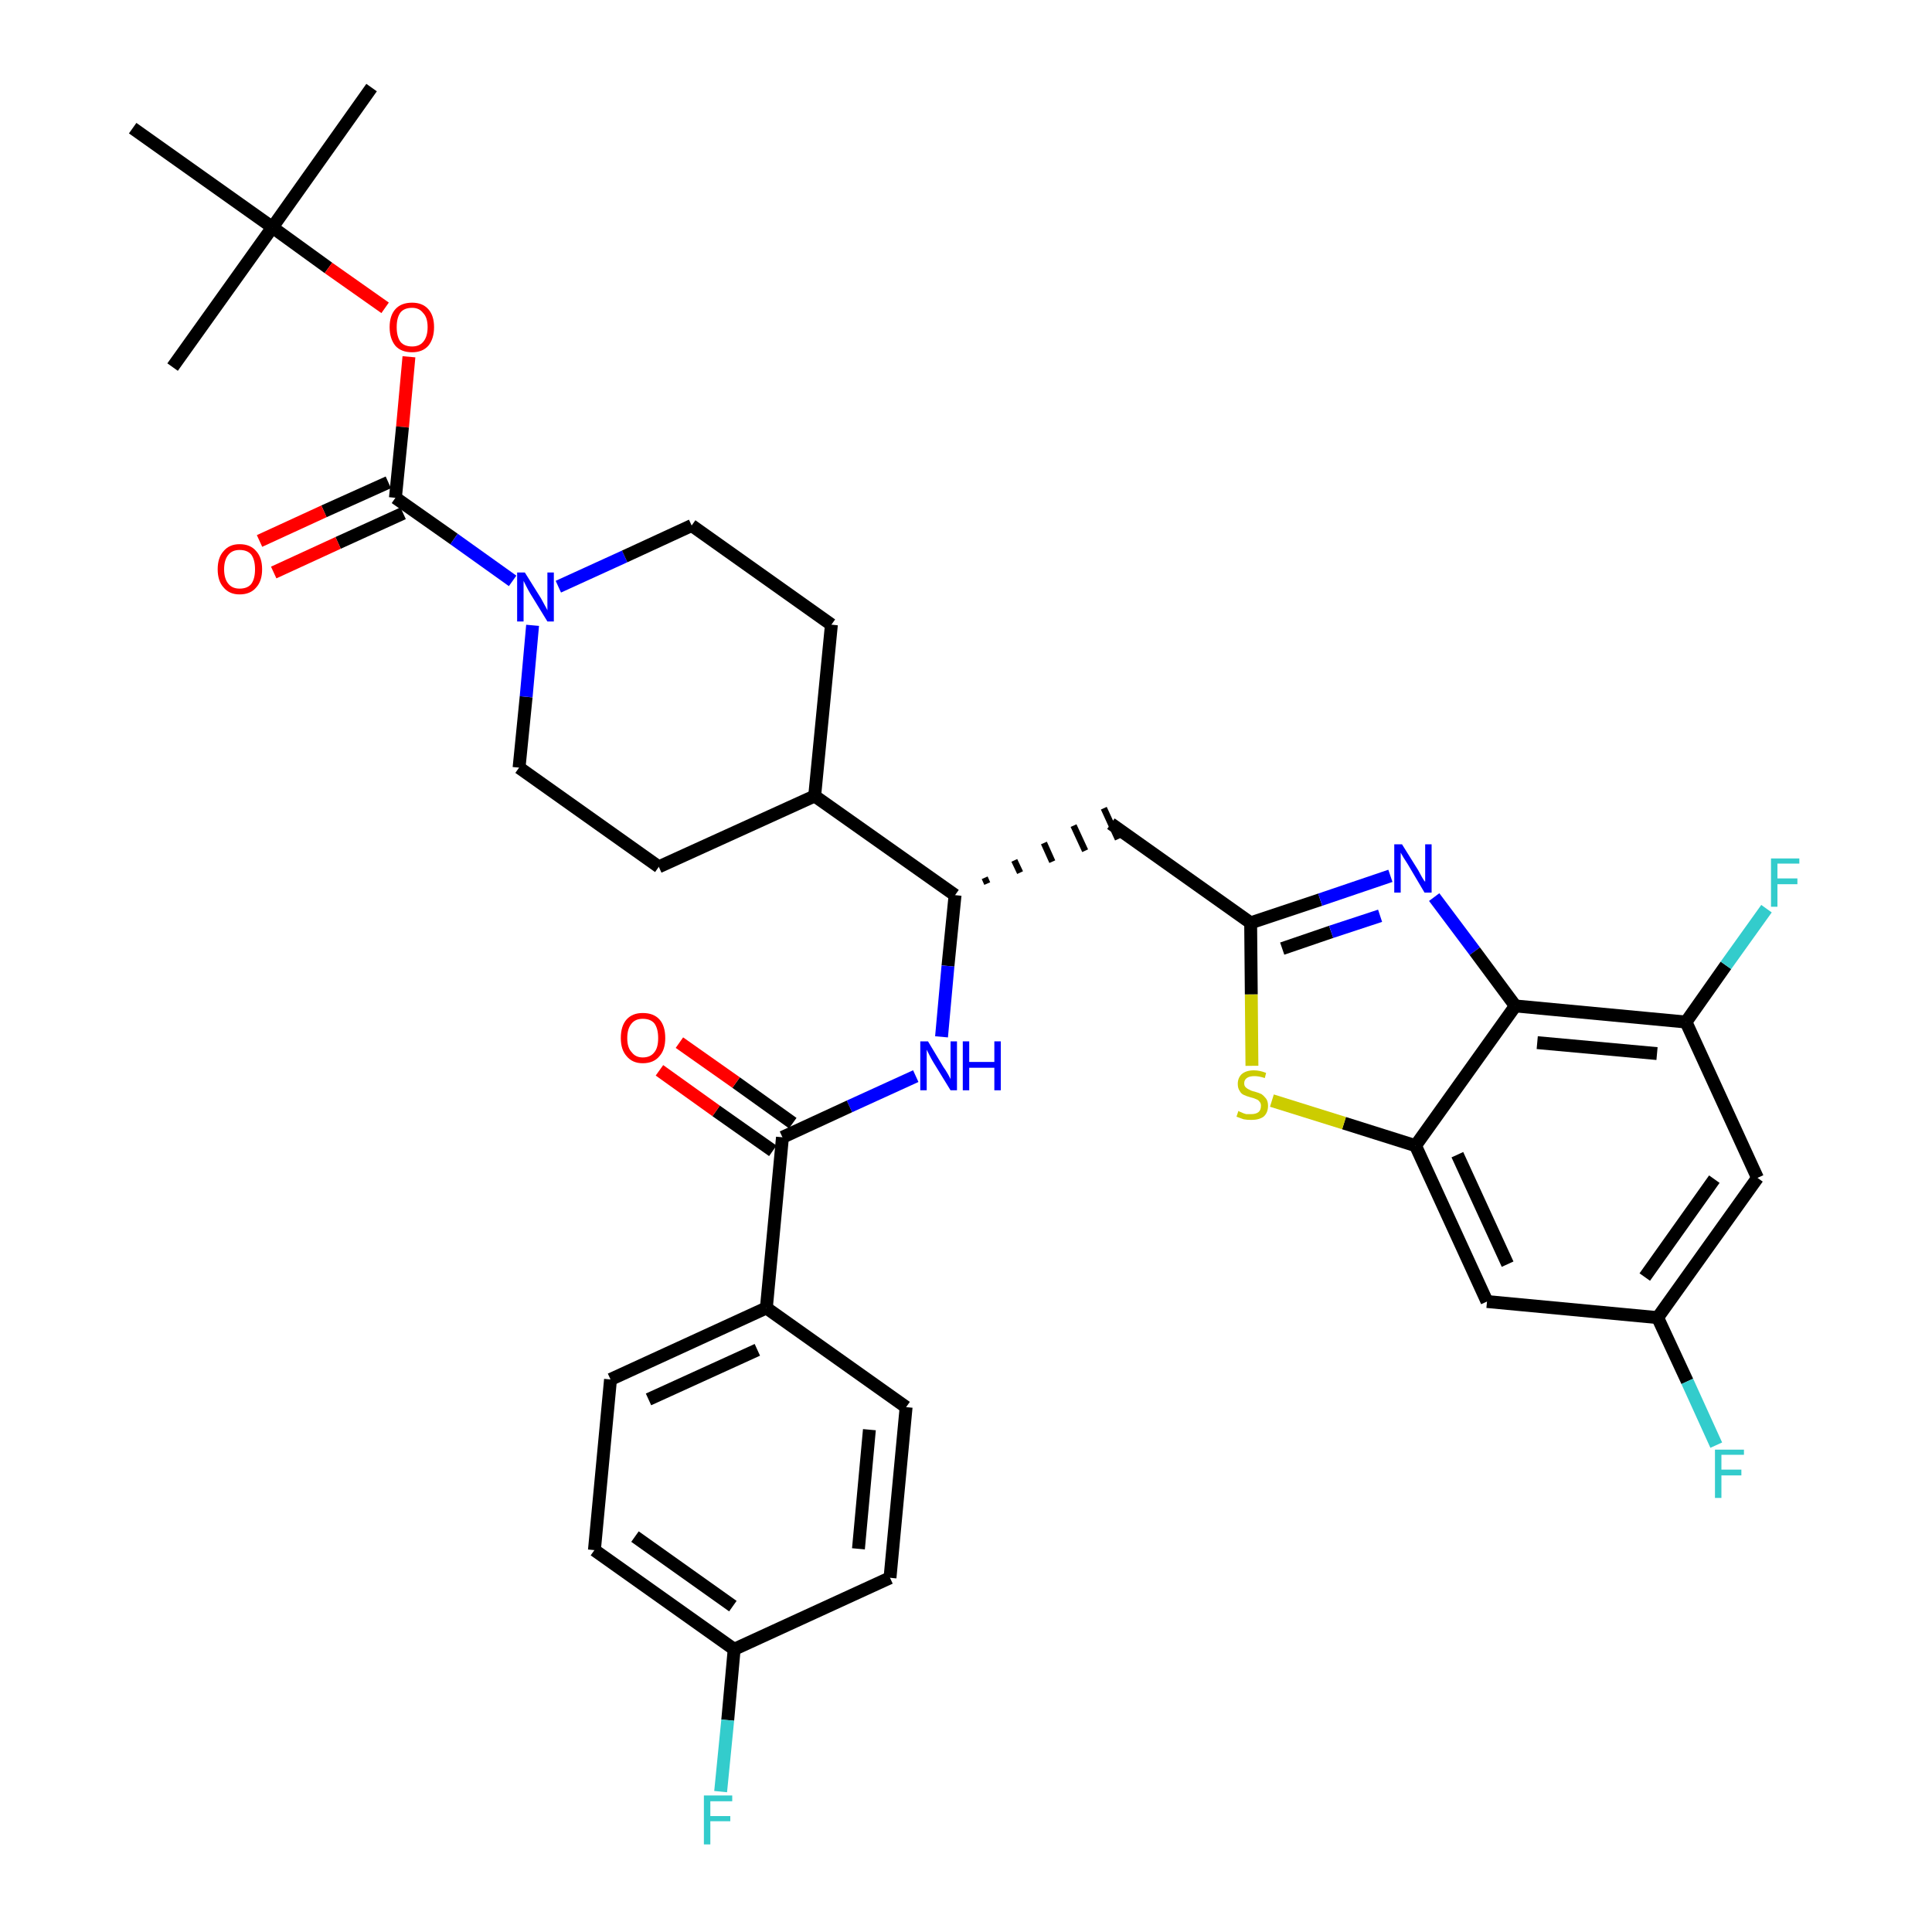 <?xml version='1.0' encoding='iso-8859-1'?>
<svg version='1.1' baseProfile='full'
              xmlns='http://www.w3.org/2000/svg'
                      xmlns:rdkit='http://www.rdkit.org/xml'
                      xmlns:xlink='http://www.w3.org/1999/xlink'
                  xml:space='preserve'
width='300px' height='300px' viewBox='0 0 300 300'>
<!-- END OF HEADER -->
<path class='bond-0 atom-0 atom-1' d='M 57.7,13.6 L 42.3,35.3' style='fill:none;fill-rule:evenodd;stroke:#000000;stroke-width:2.0px;stroke-linecap:butt;stroke-linejoin:miter;stroke-opacity:1' />
<path class='bond-1 atom-1 atom-2' d='M 42.3,35.3 L 26.8,57.0' style='fill:none;fill-rule:evenodd;stroke:#000000;stroke-width:2.0px;stroke-linecap:butt;stroke-linejoin:miter;stroke-opacity:1' />
<path class='bond-2 atom-1 atom-3' d='M 42.3,35.3 L 20.6,19.9' style='fill:none;fill-rule:evenodd;stroke:#000000;stroke-width:2.0px;stroke-linecap:butt;stroke-linejoin:miter;stroke-opacity:1' />
<path class='bond-3 atom-1 atom-4' d='M 42.3,35.3 L 51.0,41.6' style='fill:none;fill-rule:evenodd;stroke:#000000;stroke-width:2.0px;stroke-linecap:butt;stroke-linejoin:miter;stroke-opacity:1' />
<path class='bond-3 atom-1 atom-4' d='M 51.0,41.6 L 59.8,47.8' style='fill:none;fill-rule:evenodd;stroke:#FF0000;stroke-width:2.0px;stroke-linecap:butt;stroke-linejoin:miter;stroke-opacity:1' />
<path class='bond-4 atom-4 atom-5' d='M 63.5,55.4 L 62.5,66.3' style='fill:none;fill-rule:evenodd;stroke:#FF0000;stroke-width:2.0px;stroke-linecap:butt;stroke-linejoin:miter;stroke-opacity:1' />
<path class='bond-4 atom-4 atom-5' d='M 62.5,66.3 L 61.4,77.3' style='fill:none;fill-rule:evenodd;stroke:#000000;stroke-width:2.0px;stroke-linecap:butt;stroke-linejoin:miter;stroke-opacity:1' />
<path class='bond-5 atom-5 atom-6' d='M 60.3,74.9 L 50.3,79.4' style='fill:none;fill-rule:evenodd;stroke:#000000;stroke-width:2.0px;stroke-linecap:butt;stroke-linejoin:miter;stroke-opacity:1' />
<path class='bond-5 atom-5 atom-6' d='M 50.3,79.4 L 40.3,84.0' style='fill:none;fill-rule:evenodd;stroke:#FF0000;stroke-width:2.0px;stroke-linecap:butt;stroke-linejoin:miter;stroke-opacity:1' />
<path class='bond-5 atom-5 atom-6' d='M 62.6,79.7 L 52.5,84.3' style='fill:none;fill-rule:evenodd;stroke:#000000;stroke-width:2.0px;stroke-linecap:butt;stroke-linejoin:miter;stroke-opacity:1' />
<path class='bond-5 atom-5 atom-6' d='M 52.5,84.3 L 42.5,88.9' style='fill:none;fill-rule:evenodd;stroke:#FF0000;stroke-width:2.0px;stroke-linecap:butt;stroke-linejoin:miter;stroke-opacity:1' />
<path class='bond-6 atom-5 atom-7' d='M 61.4,77.3 L 70.5,83.7' style='fill:none;fill-rule:evenodd;stroke:#000000;stroke-width:2.0px;stroke-linecap:butt;stroke-linejoin:miter;stroke-opacity:1' />
<path class='bond-6 atom-5 atom-7' d='M 70.5,83.7 L 79.6,90.2' style='fill:none;fill-rule:evenodd;stroke:#0000FF;stroke-width:2.0px;stroke-linecap:butt;stroke-linejoin:miter;stroke-opacity:1' />
<path class='bond-7 atom-7 atom-8' d='M 86.7,91.1 L 97.0,86.4' style='fill:none;fill-rule:evenodd;stroke:#0000FF;stroke-width:2.0px;stroke-linecap:butt;stroke-linejoin:miter;stroke-opacity:1' />
<path class='bond-7 atom-7 atom-8' d='M 97.0,86.4 L 107.4,81.6' style='fill:none;fill-rule:evenodd;stroke:#000000;stroke-width:2.0px;stroke-linecap:butt;stroke-linejoin:miter;stroke-opacity:1' />
<path class='bond-35 atom-35 atom-7' d='M 80.6,119.2 L 81.7,108.2' style='fill:none;fill-rule:evenodd;stroke:#000000;stroke-width:2.0px;stroke-linecap:butt;stroke-linejoin:miter;stroke-opacity:1' />
<path class='bond-35 atom-35 atom-7' d='M 81.7,108.2 L 82.7,97.1' style='fill:none;fill-rule:evenodd;stroke:#0000FF;stroke-width:2.0px;stroke-linecap:butt;stroke-linejoin:miter;stroke-opacity:1' />
<path class='bond-8 atom-8 atom-9' d='M 107.4,81.6 L 129.1,97.0' style='fill:none;fill-rule:evenodd;stroke:#000000;stroke-width:2.0px;stroke-linecap:butt;stroke-linejoin:miter;stroke-opacity:1' />
<path class='bond-9 atom-9 atom-10' d='M 129.1,97.0 L 126.5,123.6' style='fill:none;fill-rule:evenodd;stroke:#000000;stroke-width:2.0px;stroke-linecap:butt;stroke-linejoin:miter;stroke-opacity:1' />
<path class='bond-10 atom-10 atom-11' d='M 126.5,123.6 L 148.3,139.0' style='fill:none;fill-rule:evenodd;stroke:#000000;stroke-width:2.0px;stroke-linecap:butt;stroke-linejoin:miter;stroke-opacity:1' />
<path class='bond-33 atom-10 atom-34' d='M 126.5,123.6 L 102.3,134.6' style='fill:none;fill-rule:evenodd;stroke:#000000;stroke-width:2.0px;stroke-linecap:butt;stroke-linejoin:miter;stroke-opacity:1' />
<path class='bond-11 atom-11 atom-12' d='M 153.3,137.2 L 152.9,136.3' style='fill:none;fill-rule:evenodd;stroke:#000000;stroke-width:1.0px;stroke-linecap:butt;stroke-linejoin:miter;stroke-opacity:1' />
<path class='bond-11 atom-11 atom-12' d='M 158.4,135.5 L 157.5,133.6' style='fill:none;fill-rule:evenodd;stroke:#000000;stroke-width:1.0px;stroke-linecap:butt;stroke-linejoin:miter;stroke-opacity:1' />
<path class='bond-11 atom-11 atom-12' d='M 163.4,133.8 L 162.1,130.9' style='fill:none;fill-rule:evenodd;stroke:#000000;stroke-width:1.0px;stroke-linecap:butt;stroke-linejoin:miter;stroke-opacity:1' />
<path class='bond-11 atom-11 atom-12' d='M 168.5,132.1 L 166.7,128.2' style='fill:none;fill-rule:evenodd;stroke:#000000;stroke-width:1.0px;stroke-linecap:butt;stroke-linejoin:miter;stroke-opacity:1' />
<path class='bond-11 atom-11 atom-12' d='M 173.6,130.3 L 171.4,125.5' style='fill:none;fill-rule:evenodd;stroke:#000000;stroke-width:1.0px;stroke-linecap:butt;stroke-linejoin:miter;stroke-opacity:1' />
<path class='bond-23 atom-11 atom-24' d='M 148.3,139.0 L 147.2,150.0' style='fill:none;fill-rule:evenodd;stroke:#000000;stroke-width:2.0px;stroke-linecap:butt;stroke-linejoin:miter;stroke-opacity:1' />
<path class='bond-23 atom-11 atom-24' d='M 147.2,150.0 L 146.2,161.0' style='fill:none;fill-rule:evenodd;stroke:#0000FF;stroke-width:2.0px;stroke-linecap:butt;stroke-linejoin:miter;stroke-opacity:1' />
<path class='bond-12 atom-12 atom-13' d='M 172.5,127.9 L 194.2,143.3' style='fill:none;fill-rule:evenodd;stroke:#000000;stroke-width:2.0px;stroke-linecap:butt;stroke-linejoin:miter;stroke-opacity:1' />
<path class='bond-13 atom-13 atom-14' d='M 194.2,143.3 L 205.0,139.7' style='fill:none;fill-rule:evenodd;stroke:#000000;stroke-width:2.0px;stroke-linecap:butt;stroke-linejoin:miter;stroke-opacity:1' />
<path class='bond-13 atom-13 atom-14' d='M 205.0,139.7 L 215.9,136.0' style='fill:none;fill-rule:evenodd;stroke:#0000FF;stroke-width:2.0px;stroke-linecap:butt;stroke-linejoin:miter;stroke-opacity:1' />
<path class='bond-13 atom-13 atom-14' d='M 199.1,147.3 L 206.7,144.7' style='fill:none;fill-rule:evenodd;stroke:#000000;stroke-width:2.0px;stroke-linecap:butt;stroke-linejoin:miter;stroke-opacity:1' />
<path class='bond-13 atom-13 atom-14' d='M 206.7,144.7 L 214.3,142.2' style='fill:none;fill-rule:evenodd;stroke:#0000FF;stroke-width:2.0px;stroke-linecap:butt;stroke-linejoin:miter;stroke-opacity:1' />
<path class='bond-36 atom-23 atom-13' d='M 194.4,165.5 L 194.3,154.4' style='fill:none;fill-rule:evenodd;stroke:#CCCC00;stroke-width:2.0px;stroke-linecap:butt;stroke-linejoin:miter;stroke-opacity:1' />
<path class='bond-36 atom-23 atom-13' d='M 194.3,154.4 L 194.2,143.3' style='fill:none;fill-rule:evenodd;stroke:#000000;stroke-width:2.0px;stroke-linecap:butt;stroke-linejoin:miter;stroke-opacity:1' />
<path class='bond-14 atom-14 atom-15' d='M 222.7,139.3 L 229.0,147.7' style='fill:none;fill-rule:evenodd;stroke:#0000FF;stroke-width:2.0px;stroke-linecap:butt;stroke-linejoin:miter;stroke-opacity:1' />
<path class='bond-14 atom-14 atom-15' d='M 229.0,147.7 L 235.3,156.2' style='fill:none;fill-rule:evenodd;stroke:#000000;stroke-width:2.0px;stroke-linecap:butt;stroke-linejoin:miter;stroke-opacity:1' />
<path class='bond-15 atom-15 atom-16' d='M 235.3,156.2 L 261.8,158.7' style='fill:none;fill-rule:evenodd;stroke:#000000;stroke-width:2.0px;stroke-linecap:butt;stroke-linejoin:miter;stroke-opacity:1' />
<path class='bond-15 atom-15 atom-16' d='M 238.7,161.9 L 257.3,163.6' style='fill:none;fill-rule:evenodd;stroke:#000000;stroke-width:2.0px;stroke-linecap:butt;stroke-linejoin:miter;stroke-opacity:1' />
<path class='bond-38 atom-22 atom-15' d='M 219.8,177.9 L 235.3,156.2' style='fill:none;fill-rule:evenodd;stroke:#000000;stroke-width:2.0px;stroke-linecap:butt;stroke-linejoin:miter;stroke-opacity:1' />
<path class='bond-16 atom-16 atom-17' d='M 261.8,158.7 L 268.0,149.9' style='fill:none;fill-rule:evenodd;stroke:#000000;stroke-width:2.0px;stroke-linecap:butt;stroke-linejoin:miter;stroke-opacity:1' />
<path class='bond-16 atom-16 atom-17' d='M 268.0,149.9 L 274.3,141.1' style='fill:none;fill-rule:evenodd;stroke:#33CCCC;stroke-width:2.0px;stroke-linecap:butt;stroke-linejoin:miter;stroke-opacity:1' />
<path class='bond-17 atom-16 atom-18' d='M 261.8,158.7 L 272.9,182.9' style='fill:none;fill-rule:evenodd;stroke:#000000;stroke-width:2.0px;stroke-linecap:butt;stroke-linejoin:miter;stroke-opacity:1' />
<path class='bond-18 atom-18 atom-19' d='M 272.9,182.9 L 257.4,204.6' style='fill:none;fill-rule:evenodd;stroke:#000000;stroke-width:2.0px;stroke-linecap:butt;stroke-linejoin:miter;stroke-opacity:1' />
<path class='bond-18 atom-18 atom-19' d='M 266.2,183.1 L 255.4,198.3' style='fill:none;fill-rule:evenodd;stroke:#000000;stroke-width:2.0px;stroke-linecap:butt;stroke-linejoin:miter;stroke-opacity:1' />
<path class='bond-19 atom-19 atom-20' d='M 257.4,204.6 L 262.0,214.5' style='fill:none;fill-rule:evenodd;stroke:#000000;stroke-width:2.0px;stroke-linecap:butt;stroke-linejoin:miter;stroke-opacity:1' />
<path class='bond-19 atom-19 atom-20' d='M 262.0,214.5 L 266.5,224.4' style='fill:none;fill-rule:evenodd;stroke:#33CCCC;stroke-width:2.0px;stroke-linecap:butt;stroke-linejoin:miter;stroke-opacity:1' />
<path class='bond-20 atom-19 atom-21' d='M 257.4,204.6 L 230.9,202.1' style='fill:none;fill-rule:evenodd;stroke:#000000;stroke-width:2.0px;stroke-linecap:butt;stroke-linejoin:miter;stroke-opacity:1' />
<path class='bond-21 atom-21 atom-22' d='M 230.9,202.1 L 219.8,177.9' style='fill:none;fill-rule:evenodd;stroke:#000000;stroke-width:2.0px;stroke-linecap:butt;stroke-linejoin:miter;stroke-opacity:1' />
<path class='bond-21 atom-21 atom-22' d='M 234.1,196.3 L 226.3,179.3' style='fill:none;fill-rule:evenodd;stroke:#000000;stroke-width:2.0px;stroke-linecap:butt;stroke-linejoin:miter;stroke-opacity:1' />
<path class='bond-22 atom-22 atom-23' d='M 219.8,177.9 L 208.7,174.4' style='fill:none;fill-rule:evenodd;stroke:#000000;stroke-width:2.0px;stroke-linecap:butt;stroke-linejoin:miter;stroke-opacity:1' />
<path class='bond-22 atom-22 atom-23' d='M 208.7,174.4 L 197.5,170.9' style='fill:none;fill-rule:evenodd;stroke:#CCCC00;stroke-width:2.0px;stroke-linecap:butt;stroke-linejoin:miter;stroke-opacity:1' />
<path class='bond-24 atom-24 atom-25' d='M 142.2,167.1 L 131.9,171.8' style='fill:none;fill-rule:evenodd;stroke:#0000FF;stroke-width:2.0px;stroke-linecap:butt;stroke-linejoin:miter;stroke-opacity:1' />
<path class='bond-24 atom-24 atom-25' d='M 131.9,171.8 L 121.5,176.6' style='fill:none;fill-rule:evenodd;stroke:#000000;stroke-width:2.0px;stroke-linecap:butt;stroke-linejoin:miter;stroke-opacity:1' />
<path class='bond-25 atom-25 atom-26' d='M 123.1,174.4 L 114.3,168.1' style='fill:none;fill-rule:evenodd;stroke:#000000;stroke-width:2.0px;stroke-linecap:butt;stroke-linejoin:miter;stroke-opacity:1' />
<path class='bond-25 atom-25 atom-26' d='M 114.3,168.1 L 105.5,161.9' style='fill:none;fill-rule:evenodd;stroke:#FF0000;stroke-width:2.0px;stroke-linecap:butt;stroke-linejoin:miter;stroke-opacity:1' />
<path class='bond-25 atom-25 atom-26' d='M 120.0,178.7 L 111.2,172.5' style='fill:none;fill-rule:evenodd;stroke:#000000;stroke-width:2.0px;stroke-linecap:butt;stroke-linejoin:miter;stroke-opacity:1' />
<path class='bond-25 atom-25 atom-26' d='M 111.2,172.5 L 102.4,166.2' style='fill:none;fill-rule:evenodd;stroke:#FF0000;stroke-width:2.0px;stroke-linecap:butt;stroke-linejoin:miter;stroke-opacity:1' />
<path class='bond-26 atom-25 atom-27' d='M 121.5,176.6 L 119.0,203.1' style='fill:none;fill-rule:evenodd;stroke:#000000;stroke-width:2.0px;stroke-linecap:butt;stroke-linejoin:miter;stroke-opacity:1' />
<path class='bond-27 atom-27 atom-28' d='M 119.0,203.1 L 94.8,214.2' style='fill:none;fill-rule:evenodd;stroke:#000000;stroke-width:2.0px;stroke-linecap:butt;stroke-linejoin:miter;stroke-opacity:1' />
<path class='bond-27 atom-27 atom-28' d='M 117.6,209.6 L 100.7,217.3' style='fill:none;fill-rule:evenodd;stroke:#000000;stroke-width:2.0px;stroke-linecap:butt;stroke-linejoin:miter;stroke-opacity:1' />
<path class='bond-37 atom-33 atom-27' d='M 140.7,218.5 L 119.0,203.1' style='fill:none;fill-rule:evenodd;stroke:#000000;stroke-width:2.0px;stroke-linecap:butt;stroke-linejoin:miter;stroke-opacity:1' />
<path class='bond-28 atom-28 atom-29' d='M 94.8,214.2 L 92.3,240.7' style='fill:none;fill-rule:evenodd;stroke:#000000;stroke-width:2.0px;stroke-linecap:butt;stroke-linejoin:miter;stroke-opacity:1' />
<path class='bond-29 atom-29 atom-30' d='M 92.3,240.7 L 114.0,256.1' style='fill:none;fill-rule:evenodd;stroke:#000000;stroke-width:2.0px;stroke-linecap:butt;stroke-linejoin:miter;stroke-opacity:1' />
<path class='bond-29 atom-29 atom-30' d='M 98.6,238.6 L 113.8,249.4' style='fill:none;fill-rule:evenodd;stroke:#000000;stroke-width:2.0px;stroke-linecap:butt;stroke-linejoin:miter;stroke-opacity:1' />
<path class='bond-30 atom-30 atom-31' d='M 114.0,256.1 L 113.0,267.1' style='fill:none;fill-rule:evenodd;stroke:#000000;stroke-width:2.0px;stroke-linecap:butt;stroke-linejoin:miter;stroke-opacity:1' />
<path class='bond-30 atom-30 atom-31' d='M 113.0,267.1 L 111.9,278.2' style='fill:none;fill-rule:evenodd;stroke:#33CCCC;stroke-width:2.0px;stroke-linecap:butt;stroke-linejoin:miter;stroke-opacity:1' />
<path class='bond-31 atom-30 atom-32' d='M 114.0,256.1 L 138.2,245.0' style='fill:none;fill-rule:evenodd;stroke:#000000;stroke-width:2.0px;stroke-linecap:butt;stroke-linejoin:miter;stroke-opacity:1' />
<path class='bond-32 atom-32 atom-33' d='M 138.2,245.0 L 140.7,218.5' style='fill:none;fill-rule:evenodd;stroke:#000000;stroke-width:2.0px;stroke-linecap:butt;stroke-linejoin:miter;stroke-opacity:1' />
<path class='bond-32 atom-32 atom-33' d='M 133.3,240.5 L 135.0,222.0' style='fill:none;fill-rule:evenodd;stroke:#000000;stroke-width:2.0px;stroke-linecap:butt;stroke-linejoin:miter;stroke-opacity:1' />
<path class='bond-34 atom-34 atom-35' d='M 102.3,134.6 L 80.6,119.2' style='fill:none;fill-rule:evenodd;stroke:#000000;stroke-width:2.0px;stroke-linecap:butt;stroke-linejoin:miter;stroke-opacity:1' />
<path  class='atom-4' d='M 60.5 50.8
Q 60.5 49.0, 61.4 48.0
Q 62.3 47.0, 64.0 47.0
Q 65.6 47.0, 66.5 48.0
Q 67.4 49.0, 67.4 50.8
Q 67.4 52.6, 66.5 53.7
Q 65.6 54.7, 64.0 54.7
Q 62.3 54.7, 61.4 53.7
Q 60.5 52.6, 60.5 50.8
M 64.0 53.8
Q 65.1 53.8, 65.7 53.1
Q 66.4 52.3, 66.4 50.8
Q 66.4 49.3, 65.7 48.6
Q 65.1 47.8, 64.0 47.8
Q 62.8 47.8, 62.2 48.5
Q 61.6 49.3, 61.6 50.8
Q 61.6 52.3, 62.2 53.1
Q 62.8 53.8, 64.0 53.8
' fill='#FF0000'/>
<path  class='atom-6' d='M 33.8 88.4
Q 33.8 86.6, 34.7 85.6
Q 35.6 84.5, 37.2 84.5
Q 38.9 84.5, 39.8 85.6
Q 40.7 86.6, 40.7 88.4
Q 40.7 90.2, 39.8 91.2
Q 38.9 92.3, 37.2 92.3
Q 35.6 92.3, 34.7 91.2
Q 33.8 90.2, 33.8 88.4
M 37.2 91.4
Q 38.4 91.4, 39.0 90.7
Q 39.6 89.9, 39.6 88.4
Q 39.6 86.9, 39.0 86.1
Q 38.4 85.4, 37.2 85.4
Q 36.1 85.4, 35.5 86.1
Q 34.8 86.9, 34.8 88.4
Q 34.8 89.9, 35.5 90.7
Q 36.1 91.4, 37.2 91.4
' fill='#FF0000'/>
<path  class='atom-7' d='M 81.5 88.9
L 84.0 92.9
Q 84.2 93.3, 84.6 94.0
Q 85.0 94.7, 85.0 94.8
L 85.0 88.9
L 86.0 88.9
L 86.0 96.5
L 85.0 96.5
L 82.3 92.1
Q 82.0 91.6, 81.7 91.0
Q 81.4 90.4, 81.3 90.2
L 81.3 96.5
L 80.3 96.5
L 80.3 88.9
L 81.5 88.9
' fill='#0000FF'/>
<path  class='atom-14' d='M 217.7 131.1
L 220.2 135.1
Q 220.4 135.5, 220.8 136.2
Q 221.2 136.9, 221.3 136.9
L 221.3 131.1
L 222.3 131.1
L 222.3 138.6
L 221.2 138.6
L 218.6 134.2
Q 218.3 133.7, 217.9 133.1
Q 217.6 132.6, 217.5 132.4
L 217.5 138.6
L 216.5 138.6
L 216.5 131.1
L 217.7 131.1
' fill='#0000FF'/>
<path  class='atom-17' d='M 275.0 133.3
L 279.4 133.3
L 279.4 134.1
L 276.0 134.1
L 276.0 136.4
L 279.1 136.4
L 279.1 137.3
L 276.0 137.3
L 276.0 140.8
L 275.0 140.8
L 275.0 133.3
' fill='#33CCCC'/>
<path  class='atom-20' d='M 266.3 225.1
L 270.8 225.1
L 270.8 225.9
L 267.3 225.9
L 267.3 228.2
L 270.4 228.2
L 270.4 229.1
L 267.3 229.1
L 267.3 232.6
L 266.3 232.6
L 266.3 225.1
' fill='#33CCCC'/>
<path  class='atom-23' d='M 192.3 172.5
Q 192.4 172.6, 192.7 172.7
Q 193.1 172.9, 193.5 173.0
Q 193.9 173.0, 194.3 173.0
Q 195.0 173.0, 195.4 172.7
Q 195.8 172.4, 195.8 171.7
Q 195.8 171.3, 195.6 171.1
Q 195.4 170.8, 195.1 170.7
Q 194.7 170.5, 194.2 170.4
Q 193.5 170.2, 193.1 170.0
Q 192.7 169.8, 192.5 169.4
Q 192.2 169.0, 192.2 168.3
Q 192.2 167.4, 192.8 166.8
Q 193.5 166.2, 194.7 166.2
Q 195.6 166.2, 196.6 166.6
L 196.4 167.4
Q 195.5 167.1, 194.8 167.1
Q 194.0 167.1, 193.6 167.4
Q 193.2 167.7, 193.2 168.2
Q 193.2 168.6, 193.4 168.8
Q 193.7 169.1, 194.0 169.2
Q 194.3 169.4, 194.8 169.5
Q 195.5 169.7, 195.9 169.9
Q 196.3 170.2, 196.6 170.6
Q 196.9 171.0, 196.9 171.7
Q 196.9 172.8, 196.2 173.4
Q 195.5 173.9, 194.3 173.9
Q 193.6 173.9, 193.1 173.8
Q 192.6 173.6, 192.0 173.4
L 192.3 172.5
' fill='#CCCC00'/>
<path  class='atom-24' d='M 144.1 161.7
L 146.5 165.7
Q 146.8 166.1, 147.2 166.8
Q 147.6 167.5, 147.6 167.6
L 147.6 161.7
L 148.6 161.7
L 148.6 169.3
L 147.6 169.3
L 144.9 164.9
Q 144.6 164.4, 144.3 163.8
Q 144.0 163.2, 143.9 163.0
L 143.9 169.3
L 142.9 169.3
L 142.9 161.7
L 144.1 161.7
' fill='#0000FF'/>
<path  class='atom-24' d='M 149.5 161.7
L 150.5 161.7
L 150.5 164.9
L 154.4 164.9
L 154.4 161.7
L 155.4 161.7
L 155.4 169.3
L 154.4 169.3
L 154.4 165.8
L 150.5 165.8
L 150.5 169.3
L 149.5 169.3
L 149.5 161.7
' fill='#0000FF'/>
<path  class='atom-26' d='M 96.4 161.2
Q 96.4 159.3, 97.3 158.3
Q 98.2 157.3, 99.8 157.3
Q 101.5 157.3, 102.4 158.3
Q 103.3 159.3, 103.3 161.2
Q 103.3 163.0, 102.4 164.0
Q 101.5 165.1, 99.8 165.1
Q 98.2 165.1, 97.3 164.0
Q 96.4 163.0, 96.4 161.2
M 99.8 164.2
Q 101.0 164.2, 101.6 163.4
Q 102.2 162.7, 102.2 161.2
Q 102.2 159.7, 101.6 158.9
Q 101.0 158.2, 99.8 158.2
Q 98.7 158.2, 98.1 158.9
Q 97.4 159.7, 97.4 161.2
Q 97.4 162.7, 98.1 163.4
Q 98.7 164.2, 99.8 164.2
' fill='#FF0000'/>
<path  class='atom-31' d='M 109.3 278.8
L 113.7 278.8
L 113.7 279.7
L 110.3 279.7
L 110.3 282.0
L 113.4 282.0
L 113.4 282.8
L 110.3 282.8
L 110.3 286.4
L 109.3 286.4
L 109.3 278.8
' fill='#33CCCC'/>
</svg>
